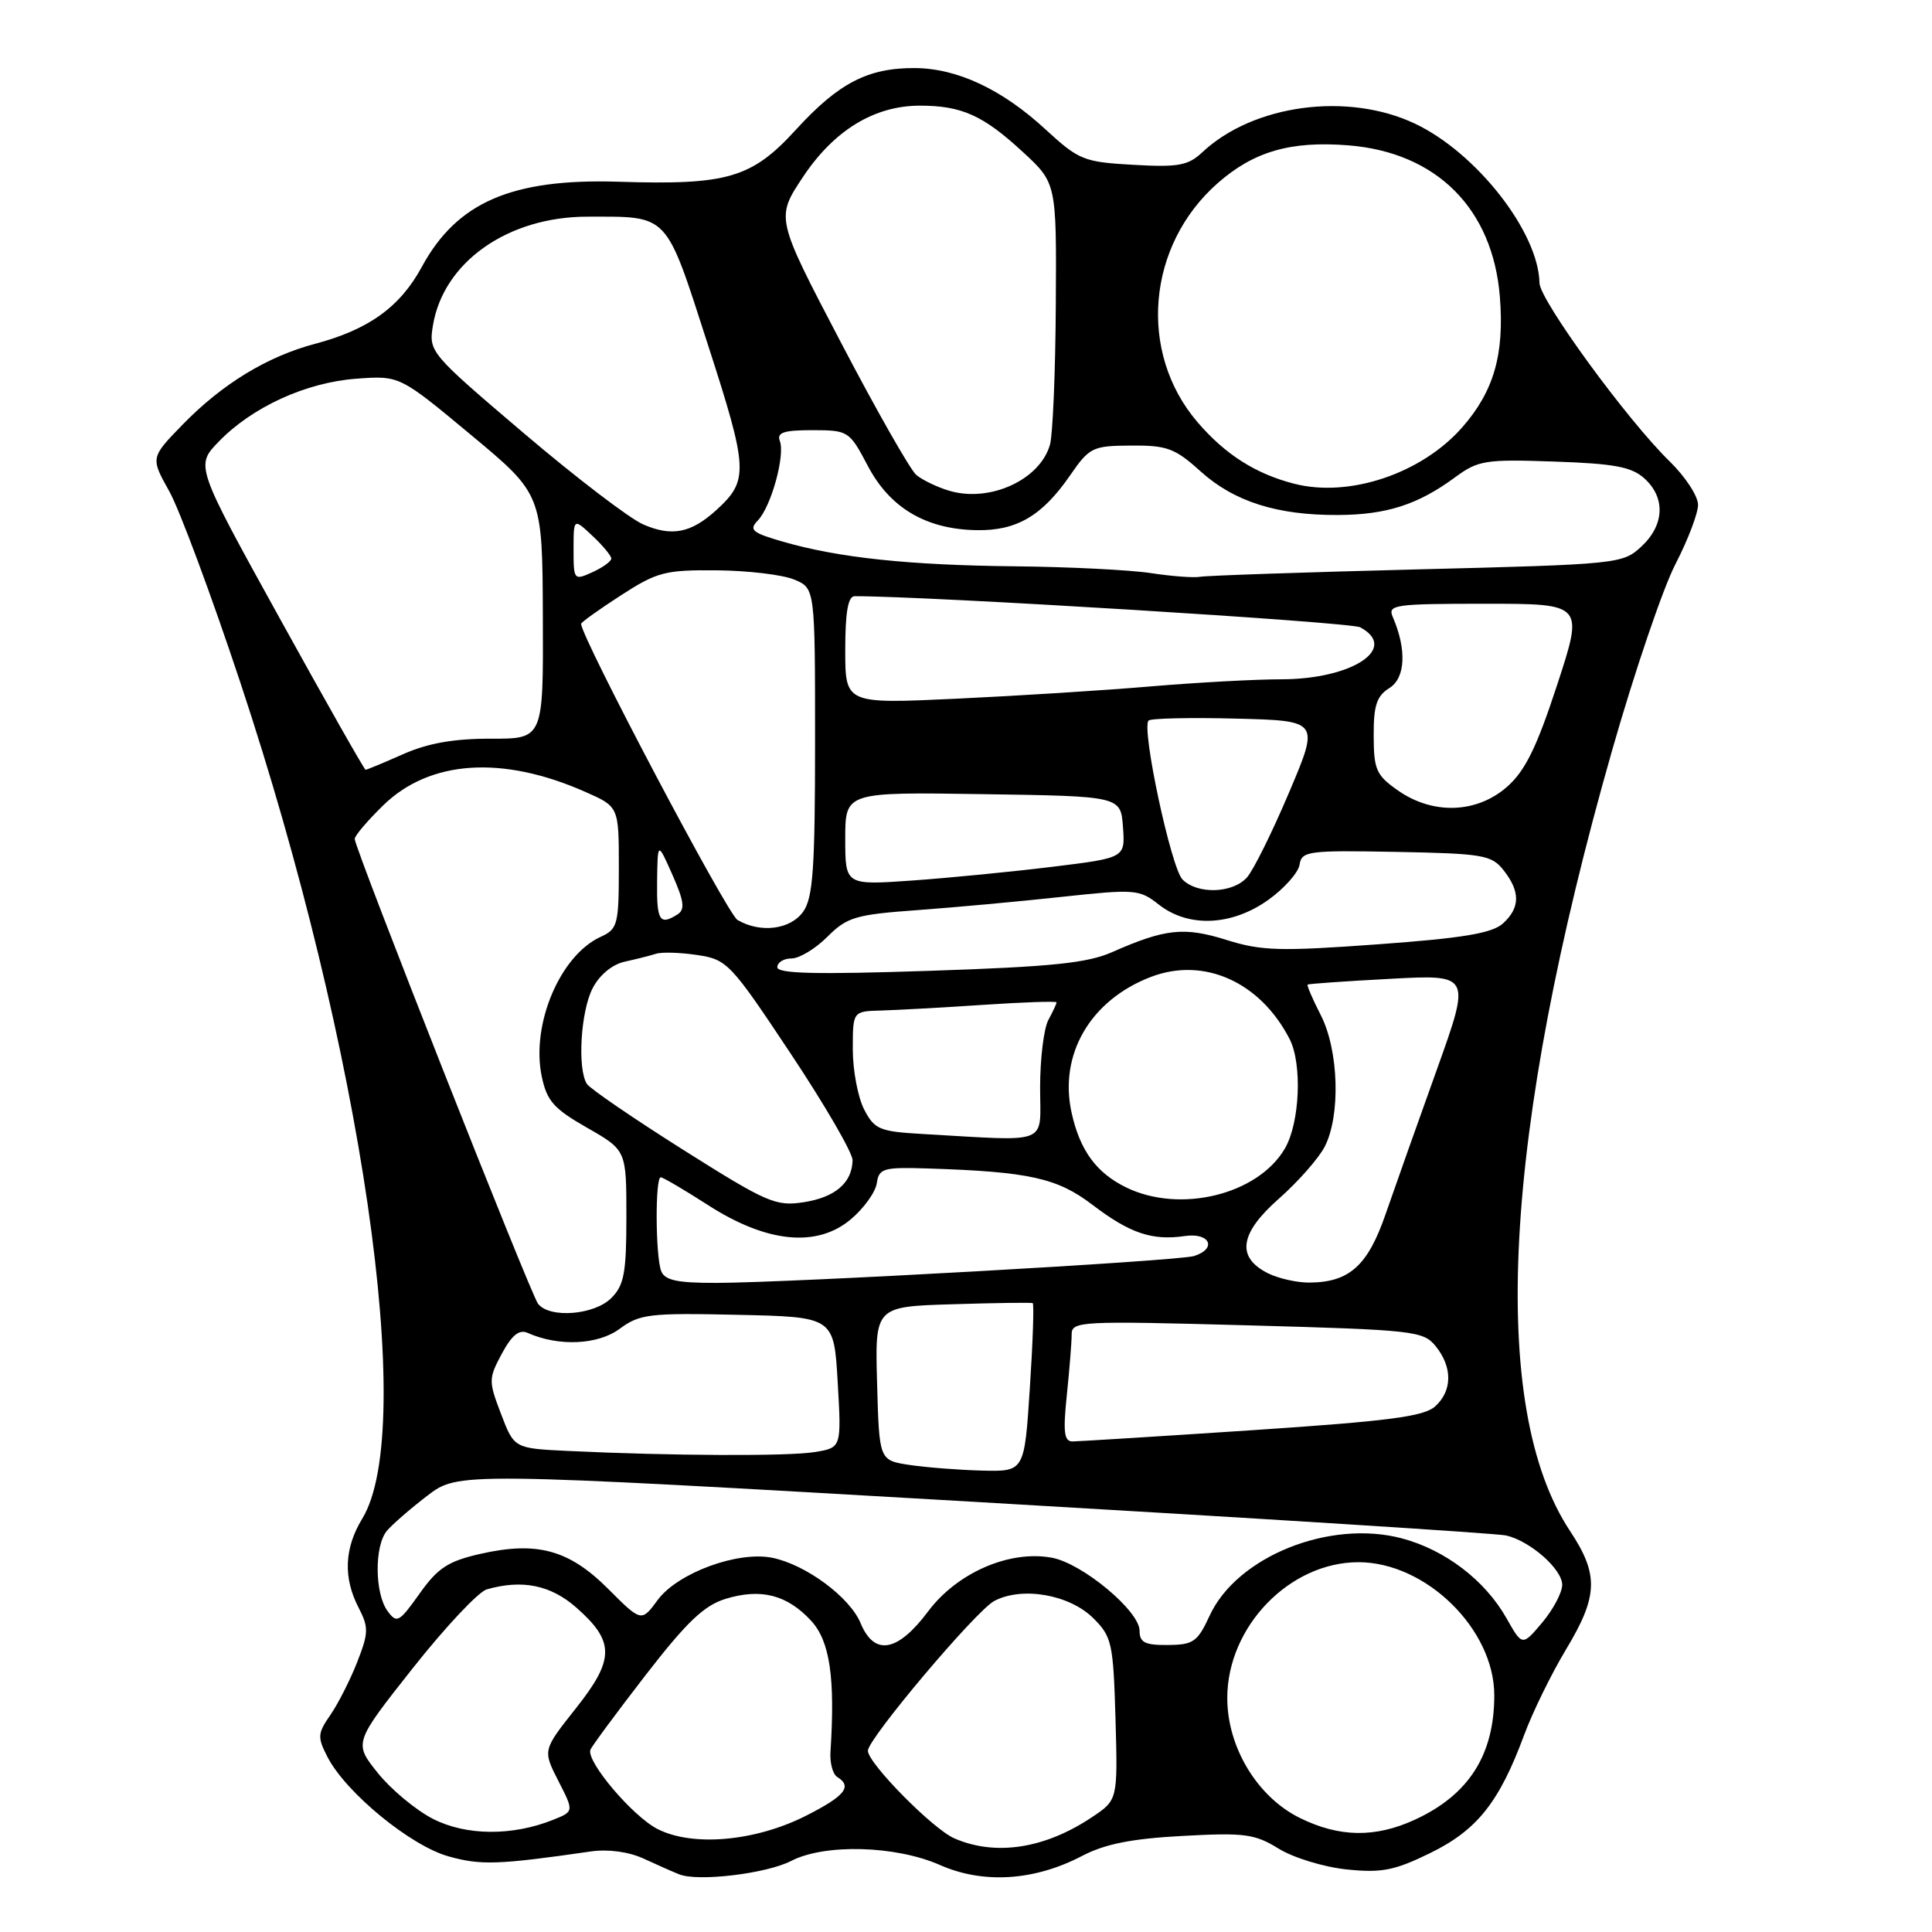 <?xml version="1.0" encoding="UTF-8" standalone="no"?>
<!DOCTYPE svg PUBLIC "-//W3C//DTD SVG 1.1//EN" "http://www.w3.org/Graphics/SVG/1.1/DTD/svg11.dtd" >
<svg xmlns="http://www.w3.org/2000/svg" xmlns:xlink="http://www.w3.org/1999/xlink" version="1.1" viewBox="0 0 256 256">
 <g >
 <path fill="currentColor"
d=" M 104.84 246.58 C 109.29 244.28 118.70 244.54 124.54 247.12 C 130.29 249.66 137.07 249.23 143.40 245.91 C 146.41 244.34 149.95 243.63 156.69 243.27 C 164.91 242.82 166.26 243.00 169.42 244.95 C 171.37 246.16 175.43 247.40 178.44 247.71 C 183.09 248.19 184.78 247.85 189.51 245.54 C 195.72 242.50 198.65 238.82 201.94 229.94 C 203.07 226.88 205.58 221.76 207.50 218.57 C 211.77 211.48 211.87 208.65 208.04 202.87 C 197.17 186.46 199.11 150.25 213.59 99.51 C 216.57 89.06 220.36 77.91 222.01 74.74 C 223.65 71.56 225.00 68.03 225.00 66.89 C 225.00 65.74 223.31 63.16 221.25 61.15 C 215.63 55.68 204.03 39.78 203.99 37.50 C 203.87 30.77 195.66 20.26 187.50 16.39 C 178.58 12.16 166.06 13.84 159.31 20.18 C 157.43 21.94 156.13 22.18 150.17 21.84 C 143.58 21.47 142.96 21.21 138.54 17.15 C 132.79 11.84 126.84 9.05 121.22 9.02 C 114.99 8.99 111.11 11.00 105.44 17.21 C 99.60 23.60 96.39 24.54 81.95 24.08 C 67.82 23.64 60.55 26.79 55.90 35.35 C 53.01 40.68 48.86 43.67 41.74 45.56 C 35.40 47.24 29.44 50.88 24.22 56.24 C 19.94 60.64 19.94 60.64 22.42 65.08 C 23.79 67.52 28.04 78.97 31.87 90.51 C 47.99 139.08 55.30 189.26 48.00 201.23 C 45.62 205.14 45.46 209.05 47.51 213.01 C 48.86 215.63 48.85 216.36 47.34 220.21 C 46.42 222.57 44.82 225.72 43.79 227.22 C 42.07 229.70 42.04 230.18 43.41 232.84 C 45.86 237.56 54.41 244.58 59.44 245.98 C 63.72 247.18 66.00 247.10 78.27 245.33 C 80.58 245.00 83.28 245.36 85.27 246.27 C 87.04 247.09 89.17 248.03 90.00 248.36 C 92.49 249.36 101.57 248.27 104.84 246.58 Z  M 126.45 243.59 C 123.61 242.36 115.00 233.63 115.00 231.98 C 115.00 230.40 129.32 213.42 131.74 212.14 C 135.43 210.18 141.74 211.28 144.90 214.45 C 147.33 216.87 147.52 217.75 147.81 227.77 C 148.11 238.50 148.11 238.50 144.70 240.78 C 138.44 244.97 131.91 245.97 126.45 243.59 Z  M 87.12 242.35 C 83.83 240.67 77.68 233.42 78.23 231.86 C 78.38 231.43 81.65 227.00 85.50 222.02 C 91.00 214.91 93.29 212.73 96.16 211.85 C 100.83 210.43 104.28 211.31 107.47 214.75 C 109.96 217.44 110.68 222.28 110.04 232.15 C 109.95 233.61 110.35 235.10 110.94 235.46 C 112.98 236.72 111.96 237.98 106.81 240.59 C 100.11 243.99 91.78 244.74 87.12 242.35 Z  M 57.39 241.02 C 55.13 239.87 51.83 237.13 50.07 234.94 C 46.87 230.95 46.87 230.95 54.68 221.06 C 58.98 215.62 63.40 210.91 64.50 210.60 C 69.18 209.26 72.96 210.02 76.35 213.00 C 81.47 217.50 81.47 219.86 76.30 226.37 C 71.91 231.91 71.91 231.91 73.98 235.97 C 76.06 240.03 76.06 240.03 73.28 241.14 C 67.87 243.30 61.77 243.25 57.39 241.02 Z  M 172.22 240.88 C 166.60 238.10 162.62 231.52 162.62 225.00 C 162.62 215.54 170.87 207.00 180.00 207.00 C 188.94 207.00 198.00 215.87 198.00 224.63 C 198.00 232.53 194.63 237.82 187.50 241.11 C 182.23 243.54 177.46 243.47 172.22 240.88 Z  M 114.03 215.07 C 112.60 211.62 106.75 207.30 102.31 206.41 C 97.74 205.50 89.81 208.42 87.16 211.99 C 84.99 214.94 84.99 214.94 80.58 210.53 C 75.40 205.35 71.16 204.19 63.63 205.90 C 59.37 206.87 58.01 207.76 55.59 211.17 C 52.87 214.99 52.58 215.15 51.34 213.45 C 49.65 211.14 49.60 204.87 51.25 202.86 C 51.94 202.03 54.35 199.93 56.61 198.20 C 60.72 195.05 60.72 195.05 129.11 199.00 C 166.73 201.18 198.44 203.18 199.59 203.46 C 202.80 204.22 207.00 207.93 207.00 210.00 C 207.00 211.01 205.81 213.26 204.36 214.99 C 201.71 218.13 201.71 218.13 199.61 214.41 C 196.76 209.38 191.48 205.36 185.75 203.84 C 176.18 201.31 163.89 206.25 160.28 214.09 C 158.68 217.56 158.12 217.95 154.75 217.97 C 151.71 218.00 151.00 217.64 151.00 216.08 C 151.00 213.47 143.44 207.17 139.40 206.41 C 133.79 205.36 126.84 208.37 122.98 213.52 C 118.93 218.93 115.85 219.46 114.03 215.07 Z  M 120.50 194.11 C 116.50 193.50 116.50 193.50 116.22 183.32 C 115.93 173.13 115.93 173.13 126.22 172.82 C 131.87 172.64 136.65 172.58 136.84 172.67 C 137.03 172.77 136.86 177.83 136.46 183.92 C 135.74 195.00 135.74 195.00 130.12 194.86 C 127.03 194.78 122.70 194.44 120.50 194.11 Z  M 75.32 192.26 C 68.13 191.92 68.13 191.92 66.39 187.36 C 64.72 182.99 64.73 182.66 66.50 179.36 C 67.84 176.88 68.80 176.12 69.93 176.62 C 74.01 178.44 79.22 178.21 82.10 176.08 C 84.76 174.11 86.04 173.96 97.75 174.22 C 110.50 174.50 110.50 174.50 111.00 183.16 C 111.50 191.82 111.50 191.82 108.00 192.40 C 104.51 192.98 88.90 192.91 75.32 192.26 Z  M 141.36 184.85 C 141.71 181.47 142.00 177.87 142.00 176.84 C 142.00 175.06 143.01 175.01 165.25 175.61 C 187.36 176.22 188.58 176.35 190.23 178.37 C 192.48 181.15 192.46 184.28 190.16 186.36 C 188.67 187.70 183.97 188.31 165.91 189.51 C 153.58 190.33 142.87 190.99 142.11 191.00 C 141.00 191.00 140.85 189.75 141.36 184.85 Z  M 71.29 172.75 C 70.27 171.41 47.00 112.41 47.00 111.16 C 47.00 110.74 48.70 108.74 50.78 106.71 C 56.94 100.70 66.56 100.06 77.56 104.93 C 82.00 106.89 82.00 106.89 82.00 114.97 C 82.00 122.52 81.84 123.11 79.60 124.13 C 74.22 126.59 70.35 135.72 71.78 142.62 C 72.46 145.88 73.37 146.91 77.79 149.43 C 83.00 152.41 83.00 152.41 83.00 161.20 C 83.00 168.67 82.70 170.30 81.00 172.00 C 78.74 174.26 72.80 174.72 71.29 172.75 Z  M 87.61 168.42 C 86.85 166.45 86.80 156.00 87.55 156.00 C 87.85 156.00 90.66 157.65 93.80 159.67 C 101.59 164.69 108.24 165.35 112.73 161.57 C 114.46 160.12 116.01 157.96 116.18 156.78 C 116.47 154.80 117.03 154.64 123.00 154.83 C 136.36 155.26 140.10 156.09 144.75 159.64 C 149.71 163.42 152.66 164.42 157.01 163.78 C 160.32 163.30 161.30 165.45 158.22 166.43 C 156.15 167.09 104.65 169.98 94.86 169.99 C 89.72 170.00 88.08 169.64 87.61 168.42 Z  M 168.00 168.71 C 163.78 166.58 164.25 163.42 169.46 158.83 C 171.99 156.60 174.73 153.49 175.53 151.94 C 177.65 147.83 177.40 139.20 175.02 134.53 C 173.92 132.39 173.14 130.56 173.27 130.46 C 173.39 130.36 178.32 130.01 184.21 129.70 C 194.91 129.12 194.91 129.12 190.36 141.81 C 187.85 148.79 184.82 157.36 183.61 160.85 C 181.24 167.72 178.80 169.91 173.50 169.95 C 171.85 169.96 169.38 169.40 168.00 168.71 Z  M 90.50 152.34 C 83.90 148.17 78.17 144.25 77.77 143.63 C 76.49 141.66 76.94 134.02 78.52 130.96 C 79.43 129.19 81.12 127.79 82.77 127.43 C 84.27 127.10 86.14 126.63 86.92 126.38 C 87.71 126.13 90.18 126.21 92.42 126.55 C 96.34 127.14 96.82 127.64 104.75 139.58 C 109.29 146.40 112.99 152.78 112.97 153.74 C 112.91 156.72 110.68 158.65 106.50 159.30 C 102.79 159.87 101.64 159.37 90.50 152.34 Z  M 149.16 157.31 C 145.27 155.39 143.11 152.44 142.01 147.52 C 140.25 139.76 144.47 132.51 152.52 129.44 C 159.53 126.76 166.99 130.11 170.88 137.68 C 172.57 140.98 172.24 148.79 170.25 152.19 C 166.67 158.32 156.32 160.84 149.16 157.31 Z  M 122.25 150.26 C 116.52 149.93 115.88 149.66 114.50 147.00 C 113.68 145.41 113.00 141.83 113.00 139.05 C 113.00 134.00 113.00 134.00 116.75 133.90 C 118.81 133.84 124.89 133.51 130.25 133.15 C 135.61 132.79 140.00 132.64 140.00 132.82 C 140.00 132.99 139.51 134.05 138.91 135.16 C 138.31 136.28 137.82 140.30 137.82 144.10 C 137.82 151.84 139.37 151.23 122.25 150.26 Z  M 103.00 128.16 C 103.00 127.52 103.85 127.00 104.88 127.00 C 105.92 127.00 108.05 125.71 109.63 124.13 C 112.23 121.53 113.35 121.19 121.50 120.60 C 126.45 120.24 135.08 119.45 140.68 118.84 C 150.42 117.79 150.97 117.83 153.56 119.87 C 157.47 122.94 163.20 122.70 168.04 119.25 C 170.16 117.74 172.04 115.63 172.20 114.57 C 172.48 112.77 173.33 112.66 185.00 112.88 C 196.52 113.10 197.64 113.29 199.23 115.31 C 201.47 118.15 201.44 120.29 199.14 122.37 C 197.71 123.66 193.85 124.31 182.53 125.13 C 169.60 126.07 167.14 126.00 162.53 124.55 C 156.91 122.79 154.42 123.05 147.39 126.15 C 144.08 127.62 139.37 128.10 123.14 128.64 C 108.16 129.14 103.00 129.02 103.00 128.16 Z  M 97.72 121.90 C 96.37 121.12 77.00 84.43 77.00 82.66 C 77.00 82.46 79.36 80.77 82.25 78.90 C 87.08 75.78 88.11 75.51 95.00 75.57 C 99.12 75.61 103.74 76.16 105.25 76.80 C 108.00 77.95 108.00 77.95 108.00 98.25 C 108.00 115.01 107.73 118.94 106.44 120.78 C 104.77 123.17 100.78 123.69 97.72 121.90 Z  M 87.07 116.75 C 87.14 111.50 87.14 111.50 89.10 115.92 C 90.65 119.42 90.79 120.51 89.78 121.16 C 87.40 122.67 87.00 122.02 87.07 116.75 Z  M 156.69 116.54 C 155.18 115.04 151.21 96.46 152.19 95.48 C 152.49 95.18 157.71 95.06 163.79 95.22 C 174.84 95.50 174.84 95.50 170.81 105.00 C 168.60 110.22 166.09 115.29 165.24 116.25 C 163.36 118.38 158.68 118.54 156.69 116.54 Z  M 112.00 111.13 C 112.00 104.95 112.00 104.95 130.25 105.23 C 148.50 105.50 148.50 105.50 148.80 109.58 C 149.10 113.67 149.10 113.67 139.48 114.85 C 134.19 115.50 125.84 116.32 120.93 116.67 C 112.00 117.30 112.00 117.30 112.00 111.13 Z  M 185.25 104.75 C 182.36 102.73 182.03 101.99 182.02 97.49 C 182.00 93.47 182.42 92.22 184.10 91.17 C 186.24 89.84 186.41 86.06 184.55 81.75 C 183.84 80.13 184.78 80.00 196.82 80.00 C 209.85 80.00 209.85 80.00 206.33 90.75 C 203.62 99.03 202.10 102.13 199.70 104.25 C 195.69 107.78 189.88 107.99 185.25 104.75 Z  M 37.02 81.85 C 25.89 61.71 25.89 61.71 28.99 58.51 C 33.44 53.92 40.56 50.67 47.23 50.18 C 52.95 49.76 52.95 49.76 62.41 57.63 C 71.87 65.50 71.87 65.50 71.93 81.70 C 72.00 97.90 72.00 97.90 65.05 97.88 C 60.16 97.87 56.72 98.47 53.42 99.93 C 50.85 101.07 48.61 102.00 48.44 102.00 C 48.28 102.00 43.14 92.93 37.02 81.85 Z  M 112.00 86.13 C 112.00 81.09 112.37 79.00 113.25 79.00 C 123.08 78.99 178.93 82.43 180.23 83.12 C 185.40 85.89 179.18 90.00 169.80 90.01 C 166.33 90.01 158.55 90.44 152.50 90.95 C 146.45 91.47 134.86 92.20 126.75 92.58 C 112.00 93.27 112.00 93.27 112.00 86.13 Z  M 76.00 72.80 C 76.00 68.65 76.00 68.65 78.50 71.00 C 79.88 72.29 81.00 73.65 81.00 74.01 C 81.00 74.38 79.88 75.19 78.50 75.82 C 76.05 76.93 76.00 76.87 76.00 72.80 Z  M 152.50 75.94 C 149.75 75.52 141.65 75.11 134.50 75.04 C 120.38 74.89 111.16 73.91 103.76 71.78 C 99.65 70.59 99.20 70.22 100.42 68.96 C 102.18 67.13 104.06 60.33 103.33 58.43 C 102.91 57.31 103.85 57.00 107.64 57.00 C 112.42 57.01 112.54 57.09 115.00 61.75 C 117.93 67.32 122.74 70.15 129.45 70.25 C 134.73 70.33 138.09 68.35 141.80 62.98 C 144.36 59.27 144.77 59.07 149.88 59.04 C 154.63 59.00 155.70 59.40 159.07 62.45 C 163.53 66.47 169.21 68.28 177.29 68.24 C 183.73 68.21 187.88 66.87 192.80 63.25 C 195.87 60.99 196.82 60.84 205.95 61.16 C 213.91 61.43 216.20 61.86 217.90 63.40 C 220.72 65.96 220.55 69.59 217.48 72.43 C 215.01 74.72 214.42 74.78 187.73 75.45 C 172.75 75.83 159.82 76.27 159.00 76.43 C 158.18 76.58 155.25 76.36 152.50 75.94 Z  M 85.23 69.49 C 83.43 68.71 76.29 63.26 69.37 57.37 C 56.98 46.83 56.80 46.62 57.36 43.16 C 58.73 34.74 67.28 28.71 77.84 28.71 C 88.72 28.71 88.12 28.07 93.80 45.67 C 99.18 62.31 99.24 63.66 94.86 67.64 C 91.54 70.64 89.01 71.13 85.23 69.49 Z  M 125.69 65.00 C 124.14 64.53 122.22 63.60 121.42 62.94 C 120.63 62.28 116.11 54.34 111.39 45.31 C 102.79 28.88 102.79 28.88 106.39 23.46 C 110.51 17.26 115.85 14.00 121.90 14.00 C 127.41 14.00 130.27 15.28 135.49 20.10 C 140.00 24.25 140.00 24.25 139.90 40.38 C 139.85 49.24 139.50 57.58 139.13 58.91 C 137.81 63.61 131.08 66.66 125.69 65.00 Z  M 171.50 64.10 C 166.38 62.79 162.34 60.22 158.66 55.92 C 150.76 46.68 151.97 32.51 161.36 24.26 C 166.14 20.06 171.03 18.65 178.68 19.26 C 190.36 20.20 197.80 27.64 198.74 39.32 C 199.35 46.97 197.94 51.86 193.74 56.64 C 188.37 62.75 178.79 65.97 171.50 64.10 Z "/>
</g>
</svg>